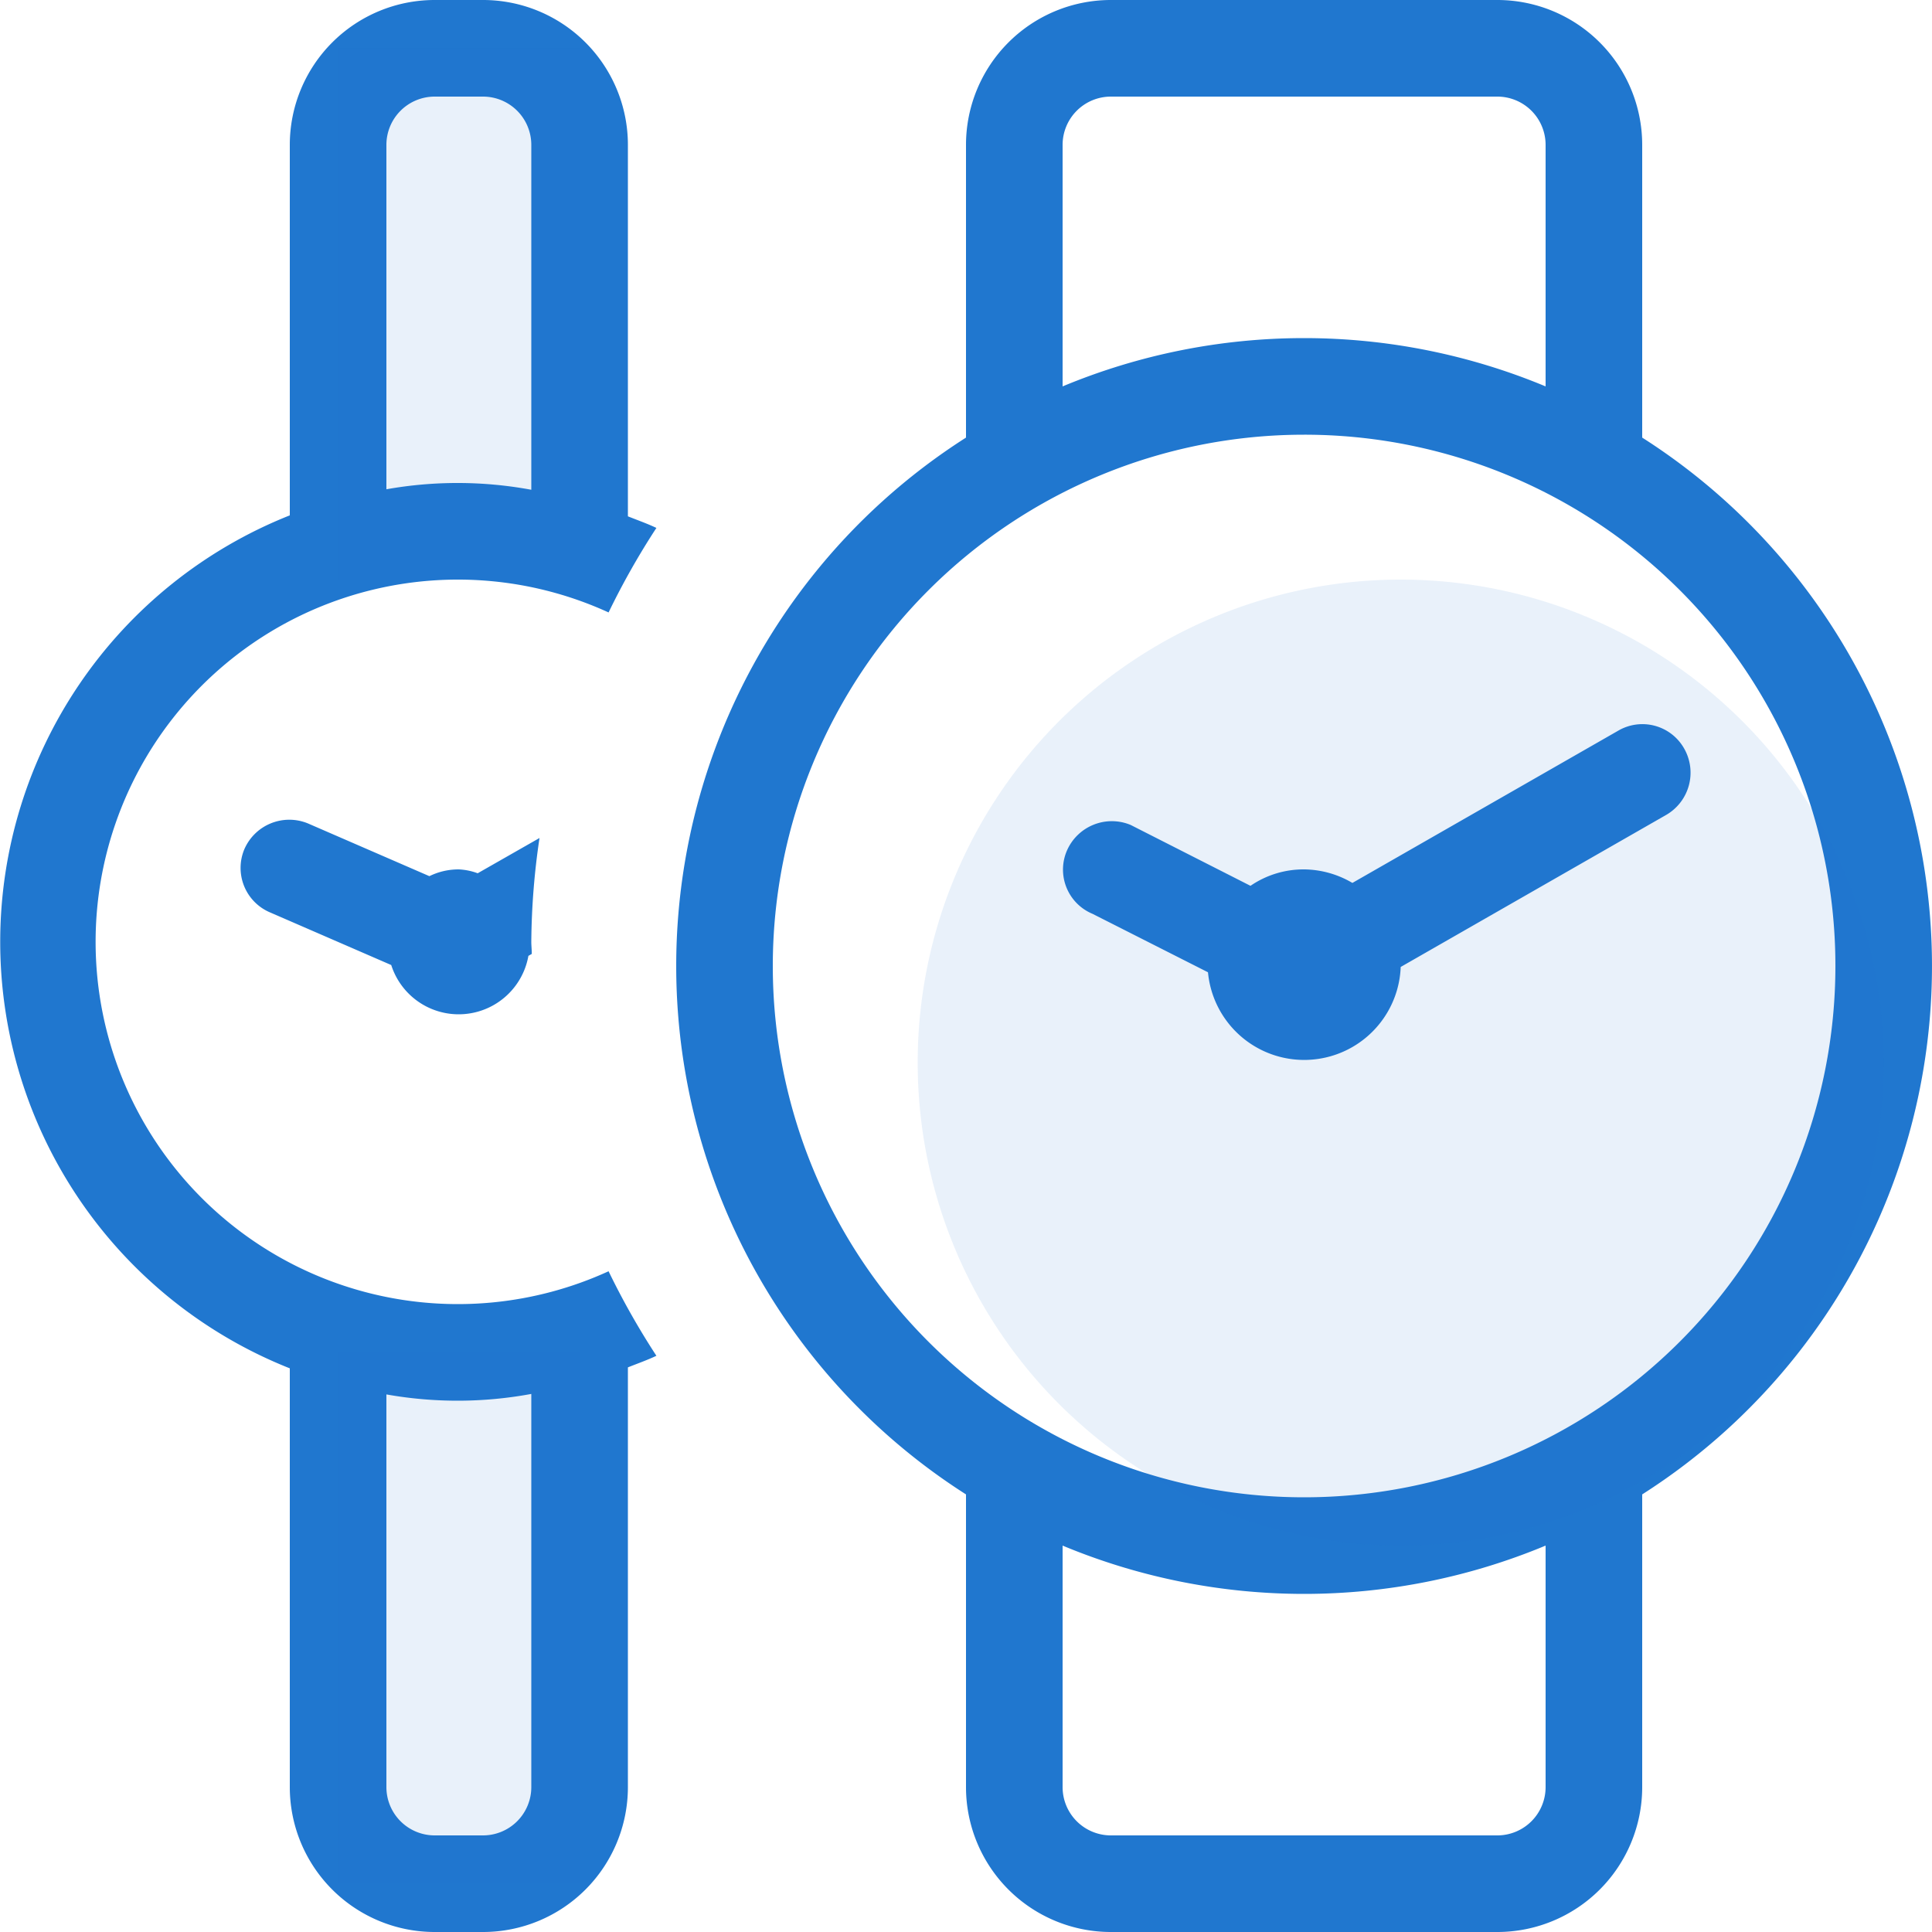 <svg id="Group_52_copy" data-name="Group 52 copy" xmlns="http://www.w3.org/2000/svg" width="40" height="40" viewBox="0 0 40 40">
  <defs>
    <style>
      .cls-1, .cls-2 {
        fill: #2077cf;
        fill-rule: evenodd;
      }

      .cls-2 {
        opacity: 0.1;
      }
    </style>
  </defs>
  <path id="Rounded_Rectangle_910" data-name="Rounded Rectangle 910" class="cls-1" d="M1101,3620.94V3627a3,3,0,0,1-3,3h-8a3,3,0,0,1-3-3v-6.06a12.974,12.974,0,0,1,0-21.88V3593a3,3,0,0,1,3-3h8a3,3,0,0,1,3,3v6.06A12.974,12.974,0,0,1,1101,3620.94Zm-12,6.06a1,1,0,0,0,1,1h8a1,1,0,0,0,1-1v-5a13,13,0,0,1-10,0v5Zm10-34a1,1,0,0,0-1-1h-8a1,1,0,0,0-1,1v5a13,13,0,0,1,10,0v-5Zm-5,6a11,11,0,1,0,11,11A10.994,10.994,0,0,0,1094,3599Zm7.5,7.87-5.5,3.15a2,2,0,0,1-3.99.11l-2.39-1.21a0.991,0.991,0,0,1-.53-1.31,1.014,1.014,0,0,1,1.32-.53l2.48,1.26a1.942,1.942,0,0,1,1.11-.34,2,2,0,0,1,1,.28l5.5-3.15a0.993,0.993,0,0,1,1.37.37A1.01,1.01,0,0,1,1101.5,3606.87Zm-20.91,11.2c-0.19.09-.39,0.16-0.59,0.24V3627a3,3,0,0,1-3,3h-1a3,3,0,0,1-3-3v-8.67a9.5,9.5,0,0,1,0-17.66V3593a3,3,0,0,1,3-3h1a3,3,0,0,1,3,3v7.69c0.2,0.08.4,0.15,0.59,0.24a15.768,15.768,0,0,0-.99,1.75,7.5,7.5,0,1,0,0,13.64A15.768,15.768,0,0,0,1080.59,3618.07Zm-2.59-17.93V3593a1,1,0,0,0-1-1h-1a1,1,0,0,0-1,1v7.13A8.4,8.4,0,0,1,1078,3600.14Zm-3,18.73V3627a1,1,0,0,0,1,1h1a1,1,0,0,0,1-1v-8.14A8.4,8.4,0,0,1,1075,3618.87Zm2.94-9.08a1.466,1.466,0,0,1-2.84.19l-2.51-1.09a1,1,0,0,1-.53-1.31,1.014,1.014,0,0,1,1.32-.53l2.51,1.09a1.368,1.368,0,0,1,.61-0.14,1.29,1.29,0,0,1,.39.08l1.28-.73a15.211,15.211,0,0,0-.17,2.15h0c0,0.08.01,0.16,0.01,0.25Z" transform="translate(-1067 -3590)"/>
  <path class="cls-2" d="M1096,3622a10,10,0,1,1,10-10A10,10,0,0,1,1096,3622Zm-22-4h5v11h-5v-11Zm0-27h5v11h-5v-11Z" transform="translate(-1067 -3590)"/>
</svg>
